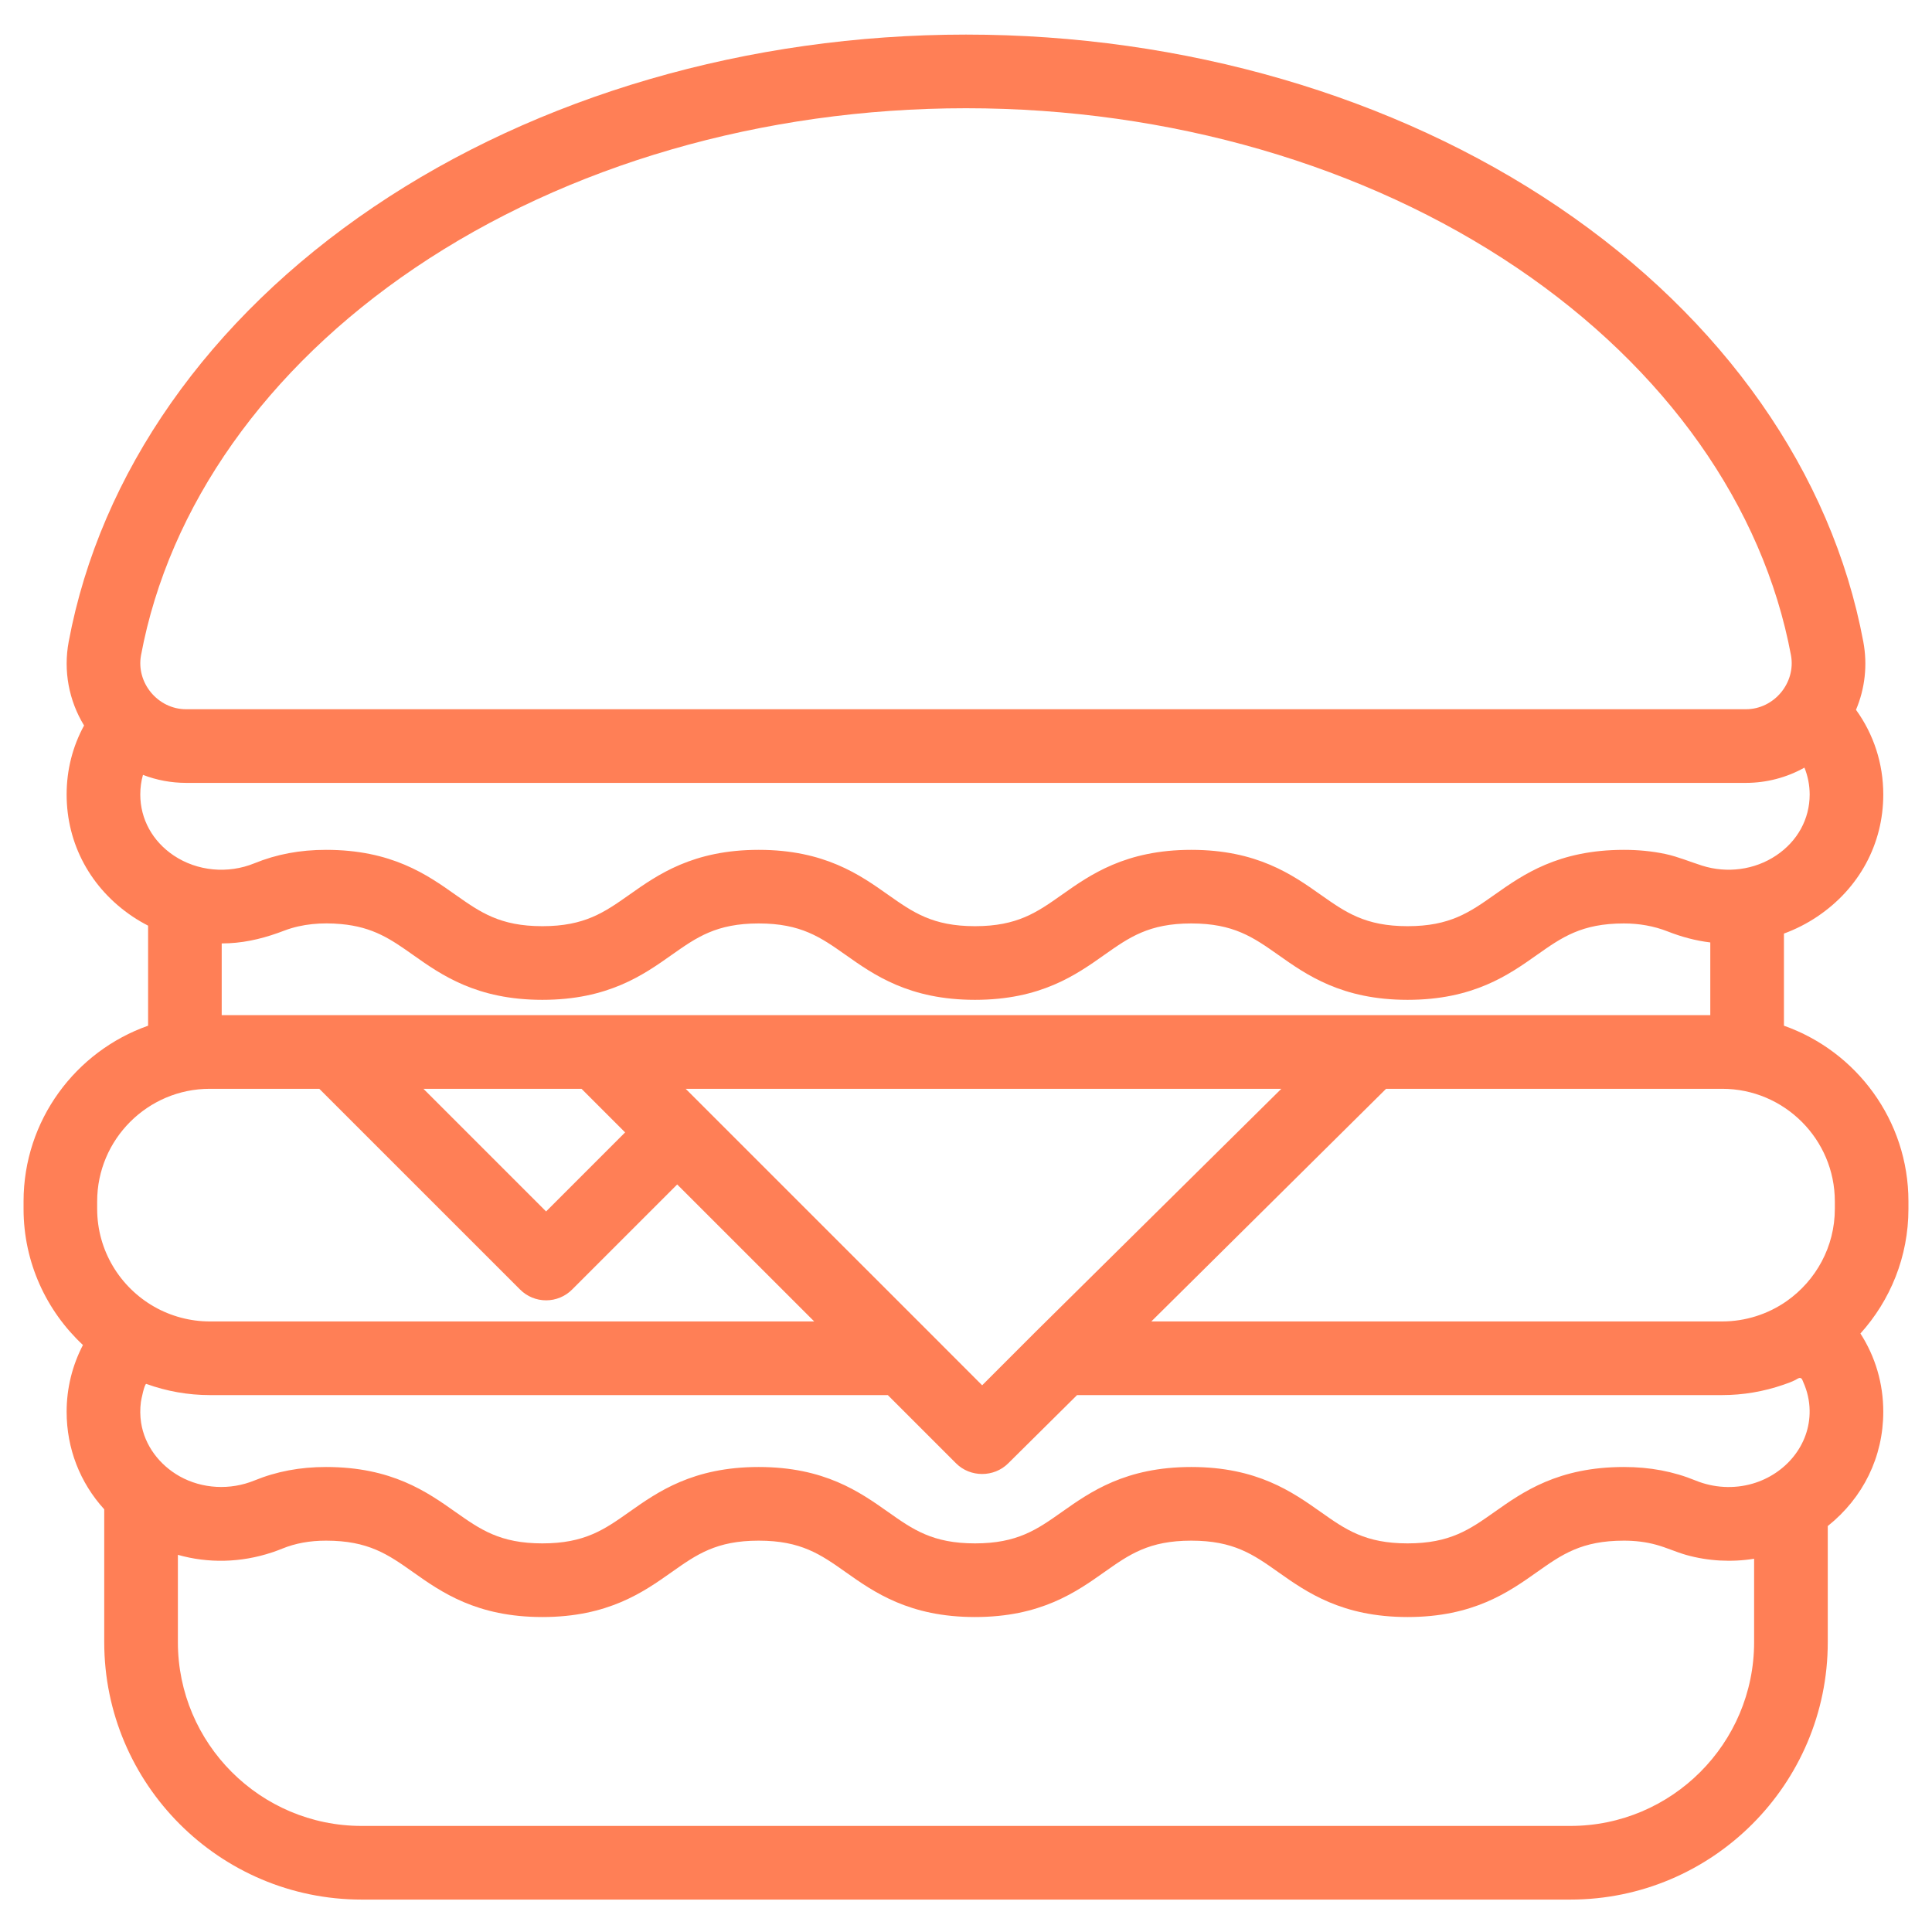<svg width="41" height="41" viewBox="0 0 41 41" fill="none" xmlns="http://www.w3.org/2000/svg">
<path d="M40.5 25.495C40.5 23.775 39.395 22.309 37.858 21.767V19.812C38.105 19.721 38.343 19.601 38.566 19.451C39.456 18.853 39.966 17.909 39.966 16.861C39.966 16.205 39.764 15.585 39.387 15.063C39.578 14.612 39.635 14.111 39.542 13.617C38.873 10.039 36.576 6.764 33.074 4.394C29.585 2.034 25.12 0.734 20.5 0.734C15.88 0.734 11.415 2.034 7.926 4.394C4.424 6.763 2.127 10.039 1.458 13.617C1.342 14.236 1.461 14.867 1.784 15.396C1.541 15.842 1.414 16.339 1.414 16.861C1.414 17.909 1.924 18.853 2.814 19.451C2.92 19.522 3.031 19.586 3.143 19.644V21.767C1.605 22.309 0.5 23.775 0.5 25.495V25.654C0.5 26.793 0.986 27.821 1.76 28.543C1.534 28.978 1.414 29.461 1.414 29.959C1.414 30.741 1.698 31.465 2.212 32.03V34.849C2.212 37.861 4.662 40.312 7.674 40.312H33.326C36.338 40.312 38.788 37.861 38.788 34.849V32.385C39.54 31.785 39.966 30.916 39.966 29.959C39.966 29.358 39.797 28.79 39.481 28.299C40.114 27.598 40.5 26.67 40.5 25.654V25.495ZM38.938 25.495V25.654C38.938 26.46 38.535 27.174 37.921 27.608C37.521 27.89 37.038 28.043 36.548 28.043H24.433L29.415 23.106H36.548C37.865 23.106 38.938 24.178 38.938 25.495ZM12.341 23.106L12.465 23.23L13.266 24.031L11.589 25.709L8.986 23.106H12.341ZM19.718 28.272L14.924 23.479C14.924 23.479 14.924 23.479 14.924 23.479L14.551 23.106H27.192L21.971 28.269C21.971 28.27 21.971 28.27 21.97 28.27C21.97 28.271 21.969 28.272 21.968 28.272L20.843 29.398L19.718 28.272ZM2.993 13.904C3.585 10.74 5.648 7.822 8.802 5.688C12.035 3.501 16.189 2.297 20.5 2.297C24.811 2.297 28.965 3.501 32.198 5.688C35.352 7.822 37.415 10.74 38.007 13.904C38.116 14.491 37.648 15.051 37.052 15.051H3.948C3.352 15.051 2.884 14.491 2.993 13.904ZM3.034 16.444C3.324 16.556 3.637 16.614 3.948 16.614H37.052C37.483 16.614 37.917 16.502 38.293 16.29C38.366 16.471 38.404 16.666 38.404 16.86C38.404 17.38 38.146 17.851 37.695 18.153C37.235 18.463 36.648 18.537 36.121 18.37C35.861 18.288 35.615 18.182 35.347 18.124C35.056 18.062 34.759 18.035 34.462 18.035C33.066 18.035 32.318 18.563 31.716 18.988C31.188 19.36 30.771 19.655 29.872 19.655C28.972 19.655 28.555 19.36 28.027 18.988C27.426 18.563 26.677 18.035 25.281 18.035C23.886 18.035 23.137 18.563 22.535 18.988C22.008 19.36 21.591 19.655 20.691 19.655C19.791 19.655 19.374 19.36 18.846 18.988C18.245 18.563 17.496 18.035 16.101 18.035C14.705 18.035 13.956 18.563 13.355 18.988C12.827 19.36 12.409 19.655 11.51 19.655C10.61 19.655 10.193 19.36 9.665 18.988C9.064 18.563 8.315 18.035 6.919 18.035C6.367 18.035 5.869 18.128 5.397 18.321C4.84 18.548 4.187 18.491 3.685 18.154C3.235 17.851 2.977 17.38 2.977 16.861C2.977 16.717 2.996 16.577 3.034 16.444ZM4.86 20.017C5.27 19.997 5.655 19.894 6.036 19.748C6.417 19.603 6.832 19.574 7.235 19.61C7.925 19.672 8.302 19.938 8.764 20.264C9.365 20.689 10.114 21.218 11.51 21.218C12.905 21.218 13.654 20.689 14.255 20.264C14.783 19.892 15.201 19.597 16.1 19.597C17 19.597 17.417 19.892 17.945 20.264C18.546 20.689 19.295 21.218 20.691 21.218C22.086 21.218 22.835 20.689 23.436 20.264C23.964 19.892 24.381 19.597 25.281 19.597C26.18 19.597 26.598 19.892 27.126 20.264C27.727 20.689 28.476 21.218 29.871 21.218C31.267 21.218 32.016 20.689 32.617 20.264C33.145 19.892 33.562 19.597 34.462 19.597C34.781 19.597 35.094 19.65 35.392 19.767C35.682 19.881 35.984 19.963 36.295 20V21.543H29.094C29.094 21.543 29.094 21.543 29.093 21.543H29.093H12.667C12.666 21.543 12.665 21.543 12.665 21.543C12.664 21.543 12.663 21.543 12.662 21.543H4.705V20.021C4.757 20.021 4.808 20.019 4.86 20.017ZM2.062 25.495C2.062 24.178 3.135 23.106 4.452 23.106H6.776L11.037 27.366C11.183 27.513 11.382 27.595 11.589 27.595C11.796 27.595 11.995 27.513 12.141 27.366L14.371 25.136L17.279 28.043H4.452C4.039 28.043 3.629 27.934 3.27 27.729C2.55 27.318 2.062 26.542 2.062 25.654V25.495ZM3.106 29.369C3.536 29.525 3.995 29.606 4.452 29.606H18.841L20.29 31.055C20.59 31.355 21.092 31.355 21.393 31.057L22.857 29.606H36.548C36.988 29.606 37.428 29.531 37.845 29.387C37.932 29.357 38.021 29.326 38.103 29.284C38.13 29.27 38.168 29.24 38.2 29.242C38.243 29.245 38.254 29.3 38.27 29.335C38.354 29.522 38.4 29.726 38.403 29.93C38.416 30.668 37.886 31.284 37.193 31.485C36.795 31.601 36.365 31.575 35.983 31.419C35.512 31.226 35.014 31.132 34.462 31.132C33.066 31.132 32.318 31.661 31.716 32.086C31.188 32.459 30.771 32.753 29.871 32.753C28.972 32.753 28.555 32.459 28.027 32.086C27.425 31.661 26.677 31.132 25.281 31.132C23.886 31.132 23.137 31.661 22.535 32.086C22.007 32.459 21.59 32.753 20.691 32.753C19.791 32.753 19.374 32.459 18.846 32.086C18.244 31.661 17.496 31.132 16.1 31.132C14.705 31.132 13.956 31.661 13.354 32.086C12.826 32.459 12.409 32.753 11.51 32.753C10.61 32.753 10.193 32.458 9.665 32.086C9.063 31.661 8.315 31.132 6.919 31.132C6.367 31.132 5.869 31.226 5.397 31.419C4.887 31.627 4.293 31.599 3.811 31.329C3.386 31.089 3.069 30.678 2.994 30.19C2.972 30.046 2.971 29.898 2.99 29.753C2.995 29.711 3.067 29.355 3.106 29.369ZM37.225 34.849C37.225 37 35.476 38.749 33.326 38.749H7.674C5.524 38.749 3.775 37 3.775 34.849V32.996C4.416 33.178 5.108 33.165 5.768 32.946C5.782 32.941 5.795 32.937 5.808 32.933C5.868 32.911 5.928 32.89 5.988 32.865C6.268 32.751 6.573 32.695 6.919 32.695C7.819 32.695 8.236 32.989 8.764 33.362C9.365 33.787 10.114 34.316 11.51 34.316C12.905 34.316 13.654 33.787 14.255 33.362C14.783 32.989 15.201 32.695 16.1 32.695C17 32.695 17.417 32.989 17.945 33.362C18.546 33.787 19.295 34.316 20.691 34.316C22.086 34.316 22.835 33.787 23.436 33.362C23.964 32.989 24.381 32.695 25.281 32.695C26.18 32.695 26.598 32.989 27.125 33.362C27.727 33.787 28.476 34.316 29.871 34.316C31.267 34.316 32.016 33.787 32.617 33.362C33.145 32.989 33.562 32.695 34.462 32.695C34.695 32.695 34.928 32.721 35.153 32.784C35.367 32.843 35.569 32.937 35.783 32.998C36.247 33.129 36.749 33.156 37.225 33.079V34.849H37.225Z" fill="#FF7F56"/>
</svg>
